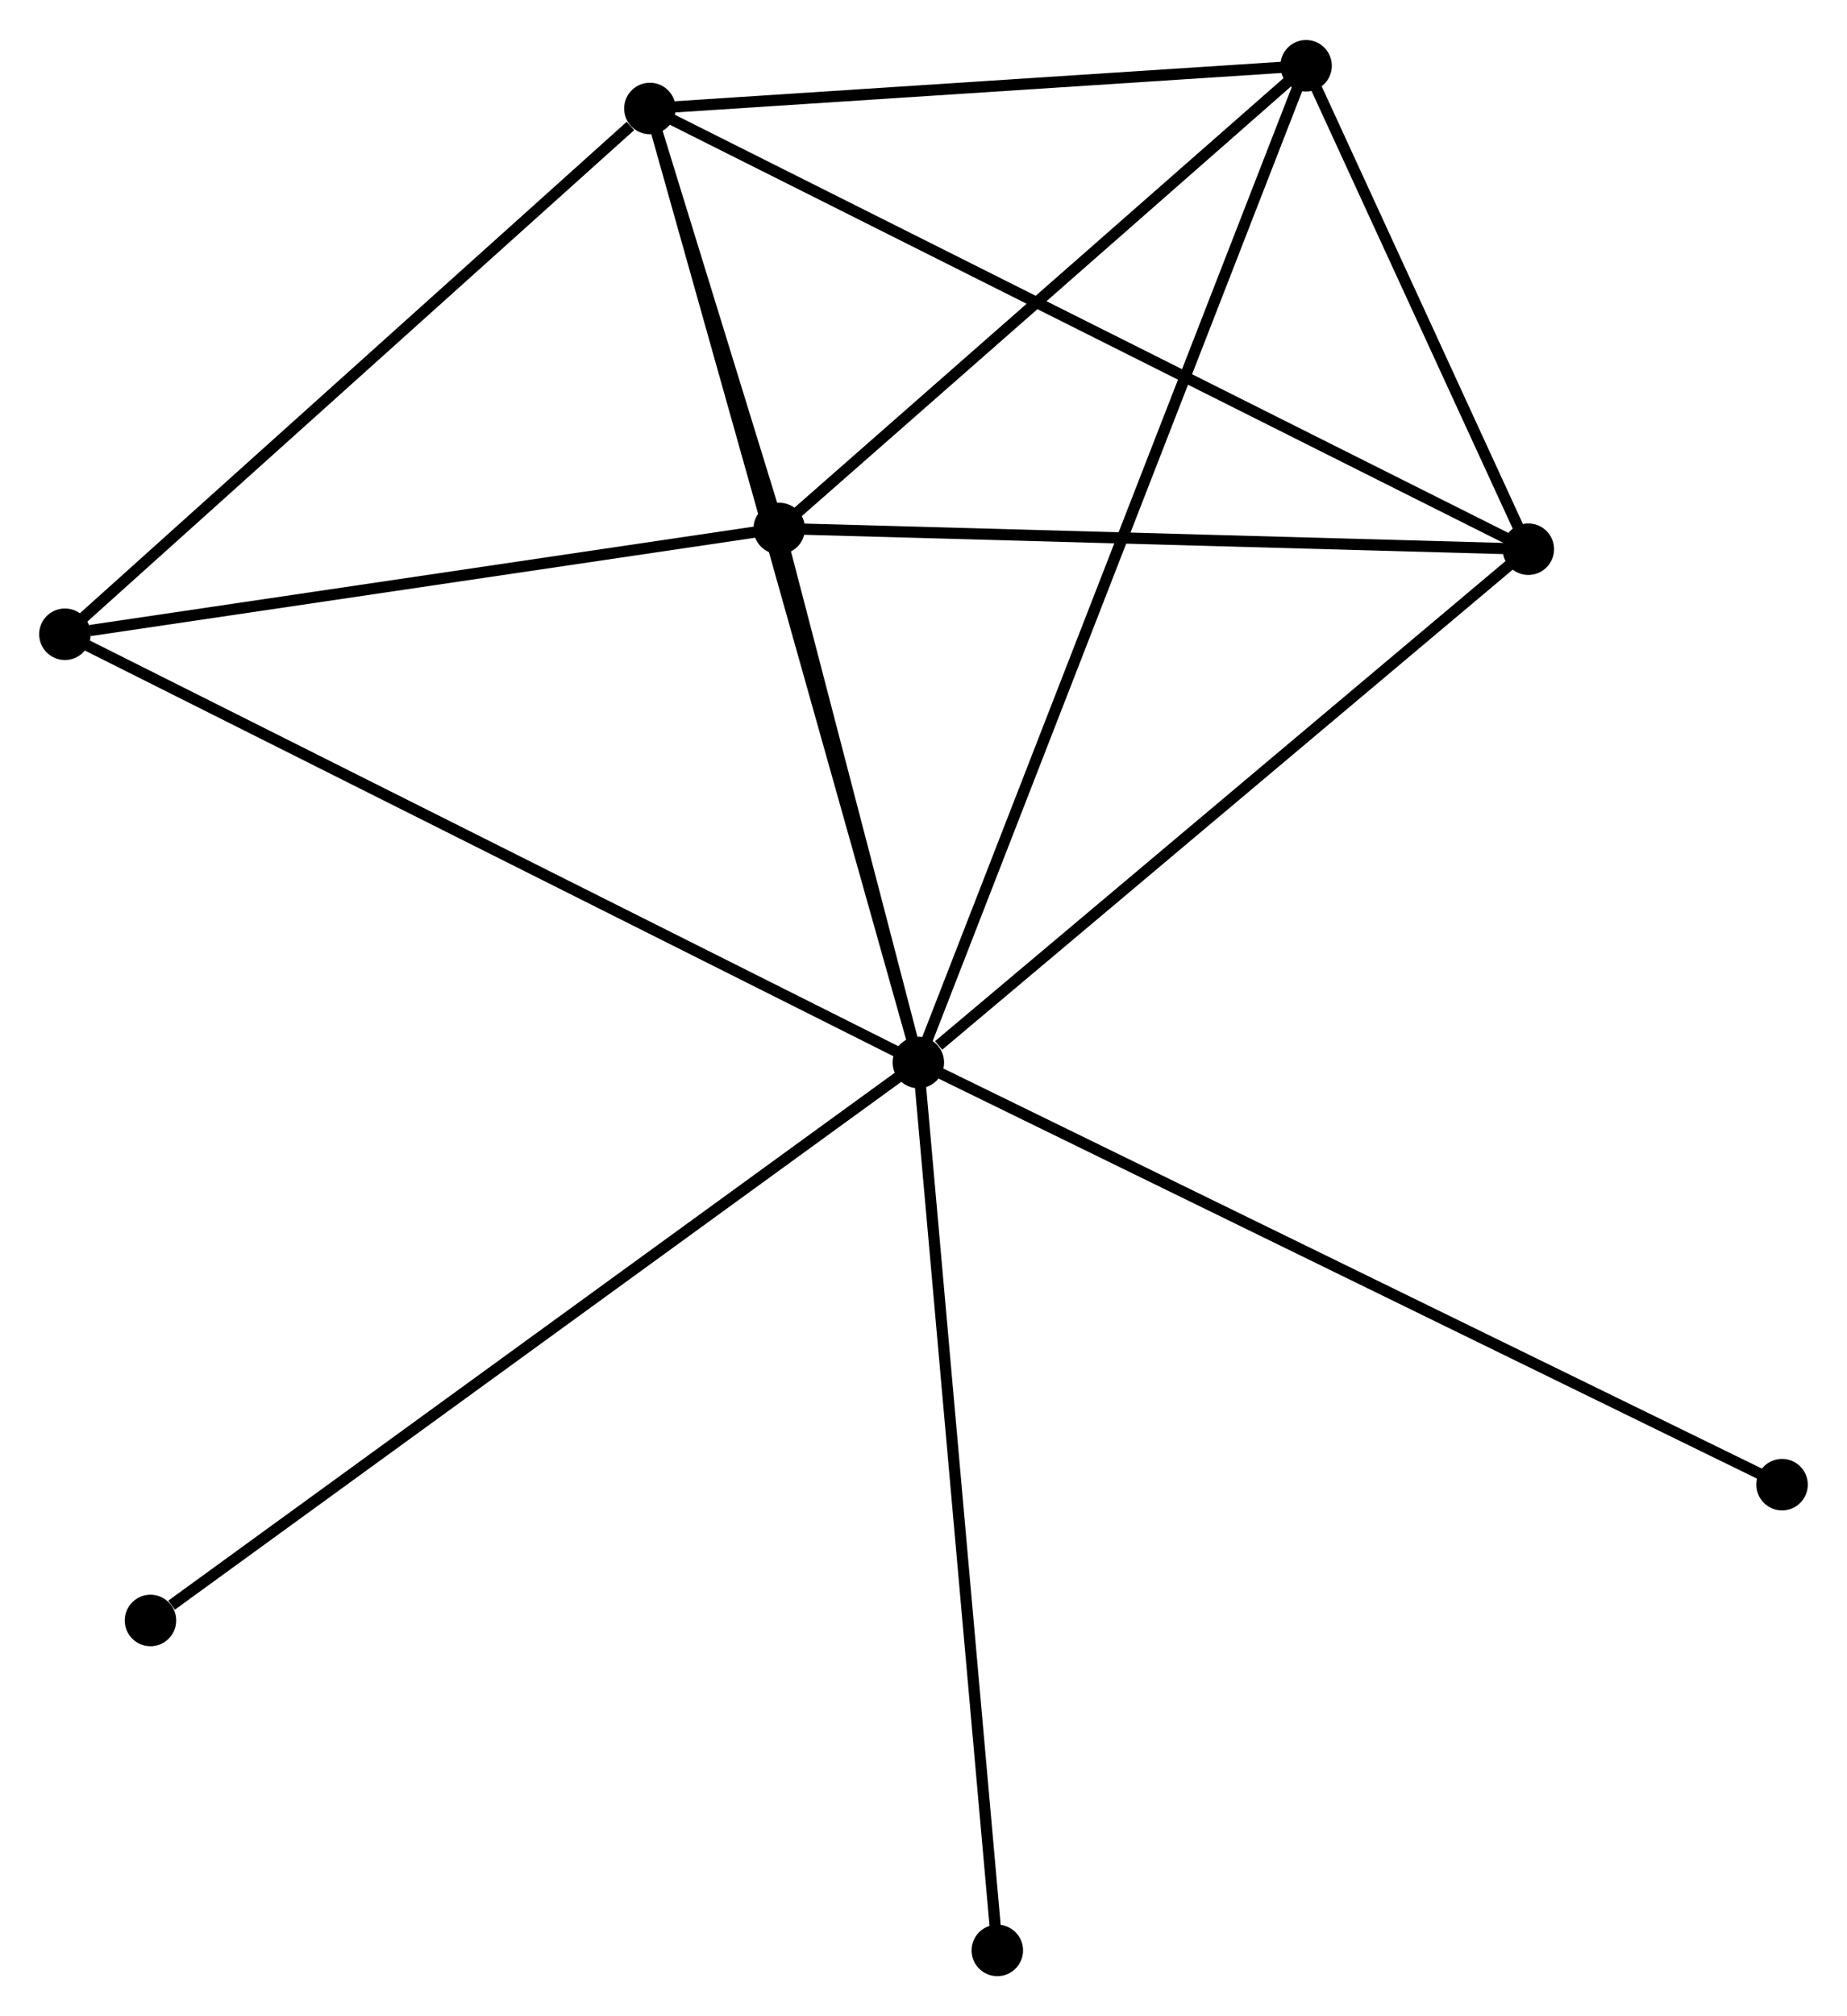 <?xml version="1.0" encoding="UTF-8" standalone="no"?>
<!DOCTYPE svg PUBLIC "-//W3C//DTD SVG 1.1//EN"
 "http://www.w3.org/Graphics/SVG/1.1/DTD/svg11.dtd">
<!-- Generated by graphviz version 2.36.0 (20140111.2315)
 -->
<!-- Title: %3 Pages: 1 -->
<svg width="165pt" height="180pt"
 viewBox="0.00 0.00 165.05 179.91" xmlns="http://www.w3.org/2000/svg" xmlns:xlink="http://www.w3.org/1999/xlink">
<g id="graph0" class="graph" transform="scale(1 1) rotate(0) translate(4 175.908)">
<title>%3</title>
<!-- 0 -->
<g id="node1" class="node"><title>0</title>
<ellipse fill="black" stroke="black" cx="78.065" cy="-81.095" rx="1.8" ry="1.8"/>
</g>
<!-- 1 -->
<g id="node2" class="node"><title>1</title>
<ellipse fill="black" stroke="black" cx="65.633" cy="-128.784" rx="1.8" ry="1.8"/>
</g>
<!-- 0&#45;&#45;1 -->
<g id="edge1" class="edge"><title>0&#45;&#45;1</title>
<path fill="none" stroke="black" d="M77.531,-83.144C75.486,-90.988 68.169,-119.057 66.151,-126.796"/>
</g>
<!-- 2 -->
<g id="node3" class="node"><title>2</title>
<ellipse fill="black" stroke="black" cx="54.074" cy="-166.292" rx="1.8" ry="1.8"/>
</g>
<!-- 0&#45;&#45;2 -->
<g id="edge2" class="edge"><title>0&#45;&#45;2</title>
<path fill="none" stroke="black" d="M77.564,-82.874C74.442,-93.962 57.687,-153.463 54.573,-164.522"/>
</g>
<!-- 3 -->
<g id="node4" class="node"><title>3</title>
<ellipse fill="black" stroke="black" cx="112.713" cy="-170.108" rx="1.8" ry="1.8"/>
</g>
<!-- 0&#45;&#45;3 -->
<g id="edge3" class="edge"><title>0&#45;&#45;3</title>
<path fill="none" stroke="black" d="M78.788,-82.954C83.298,-94.538 107.496,-156.705 111.994,-168.259"/>
</g>
<!-- 4 -->
<g id="node5" class="node"><title>4</title>
<ellipse fill="black" stroke="black" cx="132.573" cy="-126.935" rx="1.8" ry="1.8"/>
</g>
<!-- 0&#45;&#45;4 -->
<g id="edge4" class="edge"><title>0&#45;&#45;4</title>
<path fill="none" stroke="black" d="M79.878,-82.62C88.302,-89.704 123.519,-119.321 131.122,-125.715"/>
</g>
<!-- 5 -->
<g id="node6" class="node"><title>5</title>
<ellipse fill="black" stroke="black" cx="1.8" cy="-119.339" rx="1.8" ry="1.8"/>
</g>
<!-- 0&#45;&#45;5 -->
<g id="edge5" class="edge"><title>0&#45;&#45;5</title>
<path fill="none" stroke="black" d="M76.18,-82.04C65.628,-87.331 13.998,-113.222 3.619,-118.427"/>
</g>
<!-- 6 -->
<g id="node7" class="node"><title>6</title>
<ellipse fill="black" stroke="black" cx="9.447" cy="-31.265" rx="1.8" ry="1.8"/>
</g>
<!-- 0&#45;&#45;6 -->
<g id="edge6" class="edge"><title>0&#45;&#45;6</title>
<path fill="none" stroke="black" d="M76.369,-79.863C66.958,-73.029 21.227,-39.819 11.336,-32.636"/>
</g>
<!-- 7 -->
<g id="node8" class="node"><title>7</title>
<ellipse fill="black" stroke="black" cx="155.247" cy="-43.394" rx="1.8" ry="1.8"/>
</g>
<!-- 0&#45;&#45;7 -->
<g id="edge7" class="edge"><title>0&#45;&#45;7</title>
<path fill="none" stroke="black" d="M79.973,-80.163C90.651,-74.947 142.902,-49.424 153.406,-44.293"/>
</g>
<!-- 8 -->
<g id="node9" class="node"><title>8</title>
<ellipse fill="black" stroke="black" cx="85.122" cy="-1.8" rx="1.8" ry="1.8"/>
</g>
<!-- 0&#45;&#45;8 -->
<g id="edge8" class="edge"><title>0&#45;&#45;8</title>
<path fill="none" stroke="black" d="M78.239,-79.135C79.216,-68.164 83.993,-14.482 84.954,-3.692"/>
</g>
<!-- 1&#45;&#45;2 -->
<g id="edge9" class="edge"><title>1&#45;&#45;2</title>
<path fill="none" stroke="black" d="M65.011,-130.801C62.986,-137.374 56.592,-158.121 54.644,-164.444"/>
</g>
<!-- 1&#45;&#45;3 -->
<g id="edge10" class="edge"><title>1&#45;&#45;3</title>
<path fill="none" stroke="black" d="M67.199,-130.159C74.347,-136.433 103.833,-162.313 111.093,-168.685"/>
</g>
<!-- 1&#45;&#45;4 -->
<g id="edge11" class="edge"><title>1&#45;&#45;4</title>
<path fill="none" stroke="black" d="M67.564,-128.731C77.339,-128.461 121.269,-127.247 130.761,-126.985"/>
</g>
<!-- 1&#45;&#45;5 -->
<g id="edge12" class="edge"><title>1&#45;&#45;5</title>
<path fill="none" stroke="black" d="M63.791,-128.512C54.633,-127.156 14.04,-121.15 4.034,-119.669"/>
</g>
<!-- 2&#45;&#45;3 -->
<g id="edge13" class="edge"><title>2&#45;&#45;3</title>
<path fill="none" stroke="black" d="M56.025,-166.419C64.928,-166.998 101.653,-169.388 110.695,-169.977"/>
</g>
<!-- 2&#45;&#45;4 -->
<g id="edge14" class="edge"><title>2&#45;&#45;4</title>
<path fill="none" stroke="black" d="M55.714,-165.47C65.93,-160.348 120.753,-132.861 130.943,-127.753"/>
</g>
<!-- 2&#45;&#45;5 -->
<g id="edge15" class="edge"><title>2&#45;&#45;5</title>
<path fill="none" stroke="black" d="M52.335,-164.729C44.257,-157.473 10.483,-127.138 3.191,-120.589"/>
</g>
<!-- 3&#45;&#45;4 -->
<g id="edge16" class="edge"><title>3&#45;&#45;4</title>
<path fill="none" stroke="black" d="M113.567,-168.253C116.834,-161.151 128.522,-135.741 131.745,-128.735"/>
</g>
</g>
</svg>
